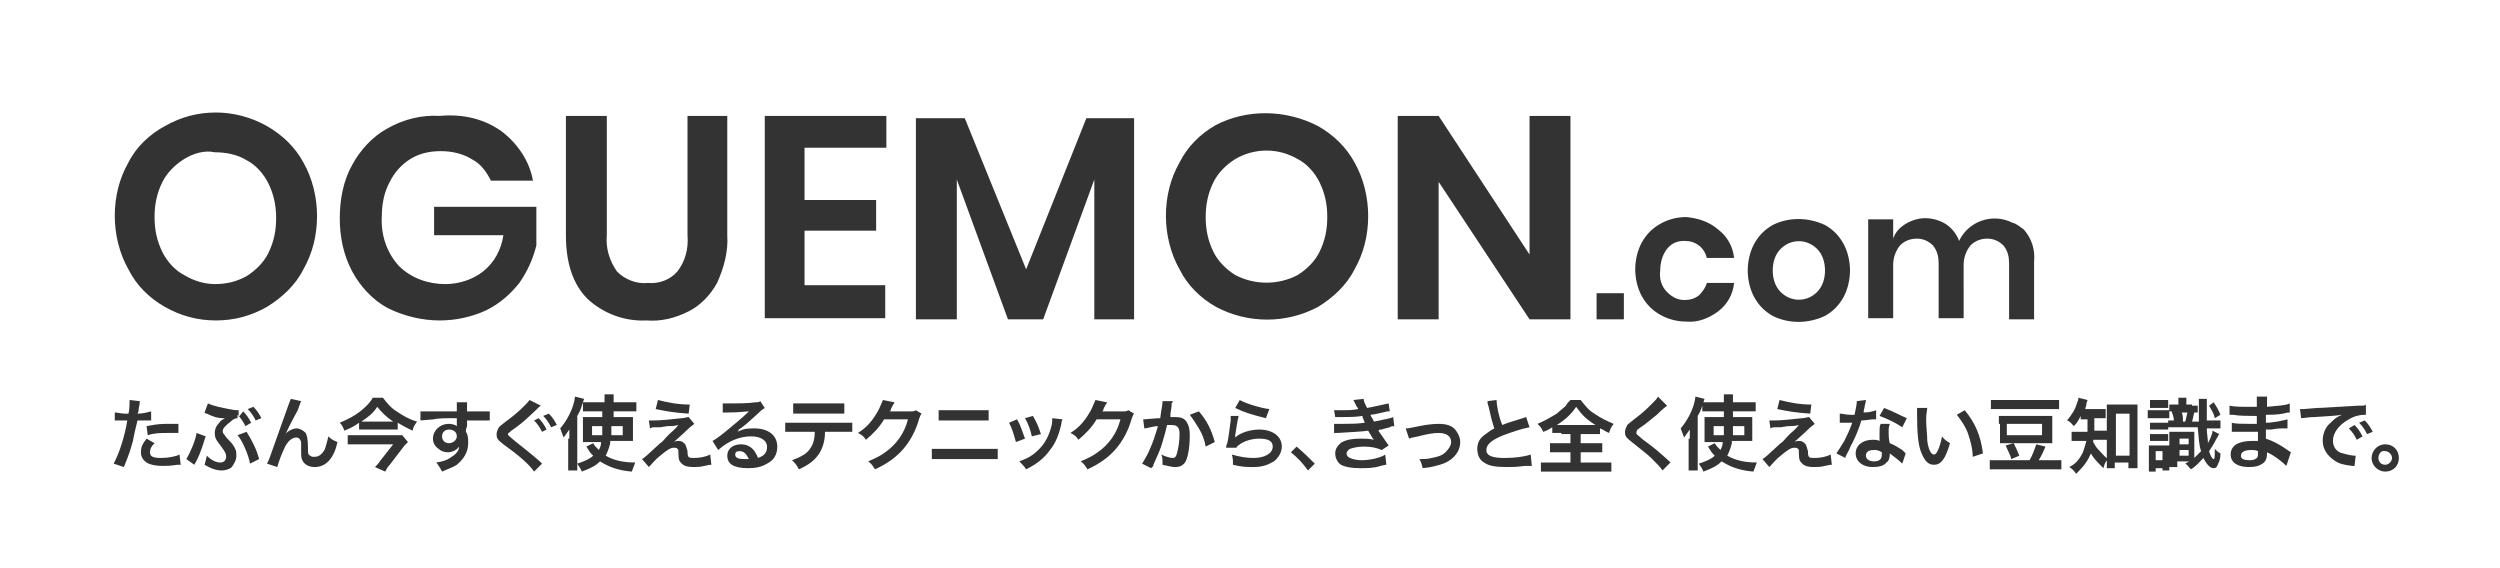 <svg xmlns="http://www.w3.org/2000/svg" id="レイヤー_1" viewBox="0 0 220 50"><style>.st0{fill:#333}</style><path d="M23.5 11.1c1.4.8 2.5 1.9 3.2 3.2.8 1.4 1.2 3.1 1.2 4.7 0 1.7-.4 3.3-1.2 4.7-.7 1.4-1.9 2.5-3.2 3.3-1.4.8-2.9 1.2-4.5 1.2s-3.1-.4-4.5-1.2c-1.4-.8-2.5-1.9-3.2-3.3-.8-1.4-1.2-3.1-1.2-4.7 0-1.7.4-3.3 1.2-4.7.7-1.4 1.9-2.5 3.2-3.2 1.4-.8 2.9-1.2 4.5-1.2 1.5 0 3.1.4 4.5 1.2zM16.2 14c-.8.5-1.5 1.2-1.9 2-.5 1-.7 2-.7 3.1s.2 2.1.7 3.1c.4.8 1.1 1.6 1.9 2 .8.5 1.8.8 2.7.8 1 0 1.9-.2 2.8-.7.8-.5 1.5-1.2 1.9-2 .5-1 .7-2 .7-3.1s-.2-2.1-.7-3.1c-.4-.8-1.1-1.6-1.9-2-.8-.5-1.8-.7-2.8-.7-.9-.2-1.9.1-2.7.6zM44.2 11.6c1.4 1.1 2.4 2.6 2.7 4.3h-3.7c-.4-.8-.9-1.5-1.7-1.9-.8-.5-1.8-.7-2.7-.7-1 0-1.9.2-2.7.7-.8.5-1.4 1.2-1.8 2-.5.9-.7 2-.7 3-.1 1.6.4 3.2 1.5 4.4 1.1 1.1 2.6 1.6 4.1 1.6 1.2 0 2.4-.4 3.3-1.1 1-.8 1.6-1.9 1.8-3.2h-6.1v-2.5h9v3.4c-.3 1.2-.8 2.3-1.5 3.3-.8 1-1.7 1.8-2.9 2.4-1.3.6-2.7.9-4.1.9-1.6 0-3.2-.4-4.6-1.1-1.3-.7-2.4-1.9-3.1-3.2-.8-1.5-1.1-3.1-1.1-4.7s.3-3.3 1.1-4.7c.7-1.3 1.8-2.5 3.1-3.2 1.4-.8 3-1.2 4.6-1.1 2.1-.2 4 .3 5.5 1.4zM53.4 10.2v10.5c-.1 1.1.2 2.2.9 3.2.7.7 1.7 1.1 2.7 1 1 .1 2-.3 2.6-1 .7-.9 1-2 .9-3.2V10.2H64v10.5c.1 1.4-.3 2.9-.9 4.2-.6 1.1-1.5 2-2.5 2.5-1.2.6-2.4.9-3.7.8-1.9.1-3.8-.6-5.2-1.9-1.3-1.3-1.9-3.2-1.9-5.6V10.2h3.6zM70.8 13v4.6h6.3v2.7h-6.3v4.8h7.1V28H67.3V10.2H78V13h-7.2zM99.8 10.4v17.7h-3.5V15.8l-4.5 12.3h-3.1l-4.5-12.3v12.3h-3.6V10.4h4.3l5.4 13.3 5.3-13.3h4.2zM116 11.1c1.4.8 2.5 1.9 3.2 3.2.8 1.4 1.2 3.1 1.2 4.7 0 1.7-.4 3.3-1.2 4.7-.7 1.4-1.9 2.5-3.2 3.3-2.8 1.5-6.2 1.5-9 0-1.4-.8-2.5-1.9-3.2-3.3-.8-1.4-1.2-3.1-1.2-4.7 0-1.7.4-3.3 1.2-4.7.7-1.4 1.8-2.5 3.2-3.3 2.7-1.4 6.1-1.4 9 .1zm-7.3 2.9c-.8.5-1.5 1.2-1.9 2-.5 1-.7 2-.7 3.1s.2 2.1.7 3.1c.4.8 1.1 1.5 1.9 2 1.7.9 3.8.9 5.5 0 .8-.5 1.5-1.2 1.9-2 .5-1 .7-2 .7-3.1s-.2-2.1-.7-3.1c-.4-.8-1.1-1.6-1.9-2-1.7-1-3.8-1-5.5 0zM138.2 28.1h-3.6l-8-12.1v12.1H123V10.2h3.6l8 12.2V10.2h3.6v17.9zM142.9 25.8v2.3h-2.4v-2.3h2.4zM151.2 20.2c.8.6 1.3 1.5 1.4 2.5h-2.4c-.1-.4-.3-.8-.7-1.1-.4-.3-.8-.4-1.3-.4-.6 0-1.1.2-1.5.7-.4.5-.6 1.2-.6 1.9-.1.7.1 1.4.6 1.9.4.4.9.7 1.5.7.5 0 .9-.1 1.3-.4.3-.3.6-.7.7-1.1h2.4c-.1 1-.6 1.9-1.4 2.5-.8.6-1.8 1-2.8.9-.8 0-1.6-.2-2.3-.6-.7-.4-1.2-.9-1.6-1.6-.4-.7-.6-1.6-.6-2.4 0-.8.2-1.7.6-2.4.4-.7.9-1.2 1.6-1.6.7-.4 1.5-.6 2.3-.6 1 .1 2 .4 2.8 1.1zM160.6 19.8c.7.4 1.2.9 1.6 1.6.4.7.6 1.6.6 2.4 0 .8-.2 1.7-.6 2.4-.4.7-.9 1.2-1.6 1.6-1.5.7-3.2.7-4.6 0-.7-.4-1.2-.9-1.6-1.6-.4-.7-.6-1.6-.6-2.4 0-.8.2-1.7.6-2.4.4-.7.9-1.2 1.6-1.6 1.4-.7 3.1-.7 4.6 0zm-3.9 2.1c-.5.5-.7 1.2-.7 1.9s.2 1.4.7 1.9c.9.9 2.3.9 3.2 0 .5-.5.7-1.2.7-1.9s-.2-1.4-.7-1.9c-.9-.9-2.3-.9-3.2 0 0-.1 0-.1 0 0zM178.1 20.2c.7.8 1 1.8.9 2.8v5.1h-2.2v-4.9c0-.6-.1-1.1-.5-1.6-.4-.4-.9-.6-1.4-.6-.6 0-1.1.2-1.5.6-.4.5-.6 1.1-.6 1.7V28h-2.2v-4.8c0-.6-.1-1.1-.5-1.6-.4-.4-.9-.6-1.4-.6-.6 0-1.1.2-1.5.6-.4.5-.6 1.1-.6 1.7V28h-2.2v-8.7h2.2V21c.2-.6.6-1 1.1-1.3.5-.3 1.1-.5 1.7-.5.7 0 1.3.2 1.8.5s1 .9 1.2 1.5c.8-1.7 2.9-2.5 4.7-1.6.4.1.7.4 1 .6z" class="st0"/><g><path d="M10.1 36.3c.3 0 .5.1.9.1h.3c.1-.3.1-.9.1-1.1v-.1l.9.1c0 .2 0 .2-.1.7 0 .2 0 .2-.1.4.5 0 .8-.1 1.2-.2v.8h-1.2c-.1.4-.3 1.2-.4 1.8-.2.7-.3 1.1-.8 2.3l-.9-.3c.5-.9 1-2.5 1.2-3.8h-.5-.5-.1v-.7zm3.5 2.7c-.3.3-.4.5-.4.8 0 .4.3.5 1 .5.5 0 1.2-.1 1.6-.3l.1.9h-.3c-.6.1-.9.1-1.3.1-.6 0-1.1-.1-1.4-.3-.3-.2-.5-.5-.5-.9s.1-.7.5-1.2l.7.4zm2.1-.9h-.9c-.7 0-1.2 0-1.8.2l-.1-.8c1-.2 1.3-.2 2.1-.2h.7v.8zM18.1 38.4c0 .1-.1.2-.1.3-.3 1-.6 1.7-.9 2.2-.3-.2-.4-.3-.7-.5.3-.5.8-1.6.9-2.3l.8.3zm3.3-2.2c.3.3.5.6.7 1l-.5.3c-.2-.4-.4-.7-.7-1v.3c-.2 0-.4.1-.6.3-.4.3-.7.6-.7.8 0 .1 0 .2.1.3.1.1.1.2.5.6.3.3.4.5.5.7.1.2.1.4.1.6 0 .4-.2.7-.4 1-.2.2-.6.3-.9.3-.5 0-1-.2-1.5-.5.1-.3.1-.4.2-.8.4.4.8.6 1.2.6.3 0 .5-.2.5-.5 0-.1 0-.2-.1-.4s-.2-.3-.4-.6c-.4-.5-.5-.7-.5-1.1 0-.3.1-.6.4-.9.1-.2.2-.2.5-.4h-.2c-.4 0-.8-.1-1.4-.4-.1 0-.1 0-.2-.1l.3-.8c.2.1.5.2.9.3.5.1 1.3.3 1.7.3h.1v.6l.4-.5zm.3 1.8c.5.8.9 1.6 1.1 2.4l-.8.4c-.1-.7-.7-2.1-1.1-2.5l.8-.3zm.8-1c-.2-.4-.4-.7-.7-1l.5-.2c.3.3.5.6.7 1l-.5.2zM25.1 38.3l.1-.2c.2-.2.6-.4.9-.4.3 0 .6.2.8.4.1.2.2.5.2 1.3 0 .5 0 .6.2.7.1.1.2.1.4.1.4 0 .7-.3.9-.7.1-.3.2-.7.3-1.1.2.2.3.3.8.5-.3 1.4-1 2.2-2 2.2-.5 0-.9-.2-1.1-.6-.1-.2-.1-.4-.1-.8v-.1-.5c0-.2 0-.3-.1-.4 0-.1-.2-.2-.3-.2-.4 0-.8.3-1.1 1-.2.4-.5 1.2-.6 1.6l-.9-.3c.1-.2.2-.4.4-1 1.6-4.5 1.6-4.5 1.7-4.7l.9.2c-.1.2-.1.3-.3.8-.6 1.1-1 1.9-1.1 2.2zM34.8 37.8H31.6v-.6c-.4.3-.8.5-1.3.7-.1-.3-.2-.5-.4-.7.7-.3 1.3-.6 1.8-1s.9-.8 1.1-1.2h.9c.3.4.7.9 1.2 1.2.6.4 1.1.7 1.8.9-.2.3-.3.4-.4.8-.6-.3-.8-.4-1.3-.7v.6zm1.1 1.1l-.3.3-1.3 1.7c-.2.2-.3.4-.4.6l-.9-.4c.2-.2.3-.3.5-.6l1.1-1.4h-4v-.8H35.4l.5.6zm-1.7-1.8h.4c-.6-.4-1-.8-1.4-1.3-.4.6-.8.9-1.4 1.3h2.4zM41 37.8v.2c.2.3.2.6.2 1 0 .8-.4 1.4-1 1.9-.3.2-.6.3-1.3.6-.2-.4-.3-.5-.5-.8.6-.1.9-.2 1.2-.4.5-.3.8-.6.8-1-.2.3-.6.5-1 .5-.3 0-.6-.1-.8-.3-.3-.2-.5-.5-.5-.9 0-.7.6-1.3 1.4-1.3.3 0 .6.1.7.2v-.1-.6c-1 0-1.7 0-2 .1-1.1.1-1.1.1-1.2.1v-.8h3.2v-.8h.9v.8h2v.8h-2v.5l-.1.3zm-1.5 0c-.4 0-.6.3-.6.6s.2.6.6.6c.4 0 .7-.3.7-.6 0-.4-.3-.6-.7-.6zM47.6 35.7c-.2.1-.2.2-1.1 1-.3.3-.9.8-1.5 1.2-.2.2-.3.2-.3.3 0 .1 0 .1.6.6 1 .8 1.4 1.1 2.2 1.8l.2.2-.7.7c-.4-.6-1.3-1.4-2.7-2.4-.5-.4-.6-.5-.6-.9 0-.2.1-.4.2-.6.1-.1.1-.1.6-.5 1-.7 1.9-1.6 2.1-1.9l1 .5zm-.2 1.1c.3.3.5.6.7 1l-.4.2c-.2-.4-.4-.7-.7-1l.4-.2zm1.1.8c-.2-.4-.4-.7-.7-1l.5-.2c.3.3.5.6.7 1l-.5.2zM50.1 38.6v-.8c-.2.3-.3.4-.5.7-.1-.3-.2-.5-.3-.8.6-.7 1.2-1.8 1.3-2.8l.8.2c-.3.9-.3 1-.6 1.5v4.8H50v-2.8zm3.6.4c-.1.4-.2.7-.4 1.1.7.4 1.5.6 2.6.6-.1.3-.2.5-.3.8-1.2-.1-2-.4-2.8-.9-.4.4-.8.6-1.6.9-.1-.3-.3-.5-.4-.7.6-.2 1.1-.4 1.4-.7-.2-.2-.3-.3-.4-.5-.1-.1-.1-.2-.2-.3l.6-.3c.1.2.2.3.5.6.1-.2.2-.4.2-.7h-1.6v-1.6-.6H53v-.5h-1.7v-.8H53.2v-.7h.8v.7h2v.8h-2v.5h1.7v2.1h-2zm-1.6-1.5v.8h.9v-.8h-.9zm1.7 0v.8h1v-.8h-1zM57.1 37h.4c.7 0 1.6-.1 2.5-.2.3 0 .4-.1.6-.1l.5.6c-.1.1-.3.2-.6.5-.4.4-1 .9-1.2 1.1.2-.1.3-.1.4-.1.3 0 .4.1.6.3.1.2.1.3.2.6 0 .6.1.6.6.6s1-.1 1.4-.3l.1.9c-.1 0-.2 0-.6.1-.4.1-.7.1-1 .1-.5 0-.8-.1-1-.3-.2-.2-.3-.3-.3-.9 0-.3 0-.4-.1-.4 0-.1-.2-.1-.3-.1-.3 0-.6.2-1.2.7-.4.3-.7.7-1 1l-.6-.7c.3-.2.3-.2 1.6-1.4.2-.1.3-.3.8-.8.2-.2.5-.4.8-.8-.4.1-.6.1-.9.1-.1 0-.1 0-.7.1h-.4c-.3 0-.3 0-.5.1l-.1-.7zm.8-1.8c.8.2 1.7.4 2.8.4l-.1.8c-1.4-.1-1.9-.2-2.9-.4l.2-.8zM64.9 38c.6-.3.9-.3 1.5-.3 1.2 0 2 .6 2 1.6 0 .7-.3 1.2-.9 1.5-.5.3-1 .4-1.7.4-.6 0-1.1-.1-1.4-.3-.3-.2-.4-.5-.4-.8 0-.6.5-1 1.2-1 .5 0 .9.2 1.2.6.1.2.2.3.3.6.6-.2.8-.5.8-1s-.5-.9-1.4-.9c-1 0-2 .4-2.9 1.2l-.5-.8c.2-.1.5-.3 1-.7.6-.5 1.6-1.3 2.1-1.8l.1-.1c-.3 0-.7.1-2 .1h-.3v-.8h.8c.6 0 1.4 0 2.1-.1.2 0 .3 0 .4-.1l.4.6c-.1.1-.2.1-.4.3-.3.3-.9.8-1.1 1-.1.1-.6.5-.8.6 0 .1 0 .1-.1.2zm.2 1.7c-.3 0-.4.1-.4.3 0 .3.3.4.8.4h.4c-.2-.4-.4-.7-.8-.7zM72.6 38c0 .8-.2 1.4-.5 1.9-.4.6-.9 1-1.8 1.4-.2-.4-.3-.5-.6-.8.8-.3 1.4-.6 1.7-1.2.2-.3.3-.8.3-1.3h-2.6v-.8H75v.8h-2.4zm-2.8-2.5h4.5v.9h-4.5v-.9zM81.1 36.4c-.1.1-.1.2-.2.4-.3 1.1-.8 2-1.4 2.7-.6.7-1.4 1.3-2.5 1.8-.2-.3-.3-.5-.6-.7.7-.3 1.1-.5 1.5-.8 1-.7 1.7-1.7 2-2.9h-2.1c-.4.7-1 1.3-1.6 1.8-.2-.3-.3-.4-.7-.6.8-.5 1.3-1.1 1.8-2 .2-.4.3-.7.4-.9l1 .2c0 .1 0 .1-.1.2l-.1.2-.1.2c0 .1 0 .1-.1.2h1.8c.3 0 .3 0 .5-.1l.5.3zM82 39.5H87.8v.9H82v-.9zm.7-3.4H87v.9H82.6v-.9zM89.5 36.9c.3.5.4.9.7 1.7l-.8.3c-.2-.7-.3-1.1-.6-1.7l.7-.3zm4 0c0 .1-.1.1-.1.4-.2.9-.5 1.7-1 2.3-.5.7-1.1 1.2-2.1 1.7-.2-.3-.3-.4-.6-.7.5-.2.8-.3 1.2-.6.8-.6 1.3-1.3 1.6-2.4.1-.3.1-.6.1-.8l.9.1zm-2.6-.3c.4.7.5 1 .7 1.6l-.8.2c-.1-.5-.3-1.1-.6-1.6l.7-.2zM99.8 36.4c-.1.1-.1.2-.2.4-.3 1.1-.8 2-1.4 2.7-.6.7-1.4 1.3-2.5 1.8-.2-.3-.3-.5-.6-.7.7-.3 1.1-.5 1.5-.8 1-.7 1.7-1.7 2-2.9h-2.1c-.4.7-1 1.3-1.6 1.8-.2-.3-.3-.4-.7-.6.8-.5 1.3-1.1 1.8-2 .2-.4.3-.7.4-.9l1 .2c0 .1 0 .1-.1.2l-.1.2-.1.2c0 .1 0 .1-.1.2h1.8c.3 0 .3 0 .5-.1l.5.3zM103.2 35.3c0 .1 0 .1-.1.2v.2c0 .1 0 .1-.1.7v.3h.4c.5 0 .8.1 1 .4.2.3.3.6.3 1.2 0 1.2-.2 2.2-.5 2.5-.2.2-.4.3-.8.3-.3 0-.6-.1-1.1-.2v-.3c0-.2 0-.3-.1-.6.4.2.8.3 1 .3.2 0 .3-.1.4-.5.1-.4.2-1 .2-1.6 0-.6-.2-.8-.7-.8h-.4c-.2.9-.3 1.1-.4 1.5-.2.7-.4 1.1-.8 2 0 .1 0 .1-.1.2l-.1.1-.8-.4c.2-.3.5-.8.7-1.3.3-.7.4-1 .7-2-.4 0-1 .2-1.2.2l-.1-.8c.3 0 1.1-.1 1.5-.1.1-.8.2-1.2.2-1.4v-.1h.9zm2.3.9c.7.8 1.1 1.6 1.4 2.7l-.8.4c-.1-.6-.3-1.1-.6-1.6s-.5-.8-.8-1.2l.8-.3zM109 36.6c-.1.4-.2 1-.3 1.7v.2c.4-.4 1.3-.7 2.1-.7 1.2 0 2 .6 2 1.5 0 .5-.3 1-.7 1.3-.5.3-1 .5-1.8.5-.6 0-1 0-1.8-.2 0-.4 0-.6-.1-.9.7.2 1.3.3 1.9.3 1 0 1.7-.4 1.7-1 0-.5-.4-.7-1.2-.7-.6 0-1.3.2-1.7.5-.1.1-.2.1-.3.3h-.9c0-.1 0-.2.1-.4.1-.4.2-1.2.3-2v-.4h.7zm.1-1.4c.5.3 1.8.7 2.6.8l-.3.8c-1.2-.3-1.9-.5-2.7-.9l.4-.7zM114.1 39.3c.6.5 1 .9 1.6 1.5l-.6.6c-.5-.7-.9-1.1-1.5-1.6l.5-.5zM117.4 36.1h.7c.5 0 .9 0 1.4-.1 0-.1 0-.1-.1-.2l-.3-.6.9-.1c0 .2.1.4.3.8.6-.1 1.4-.3 1.9-.4l.1.7h-.2c-.5.1-1.2.3-1.5.3.1.3.2.3.3.6.6-.1.9-.2 1-.2.4-.1.5-.1.7-.2l.1.8c-.1 0-.3 0-.4.1-.3.1-.5.1-.7.2-.2 0-.2 0-.3.1.4.6.5.7.9 1.3l-.6.4c-.5-.2-.9-.3-1.6-.3-.5 0-.9.1-1.2.2-.2.1-.3.3-.3.4 0 .2.1.3.3.4.2.1.6.2 1 .2.7 0 1.7-.2 2.1-.5l.1.9c-.1 0-.1 0-.5.1-.6.2-1.2.2-1.8.2-.8 0-1.3-.1-1.7-.3-.3-.2-.5-.6-.5-1s.2-.7.6-1c.4-.2.9-.3 1.6-.3.4 0 .8 0 1.2.1-.1-.1-.2-.3-.5-.8-.7.1-1.2.1-2.7.2h-.3v-.8h.7c.7 0 1.3 0 2-.1 0-.1-.1-.1-.1-.3-.1-.1-.1-.2-.1-.3-.6.1-1.1.1-1.9.1h-.5l-.1-.6zM123.7 37.7c.2 0 .2 0 .7-.1.9-.2 1.6-.3 2.2-.3.8 0 1.3.2 1.6.7.2.3.3.6.3.9 0 .9-.7 1.7-1.8 2-.4.1-.6.2-1.5.3-.1-.3-.1-.5-.3-.8h.1c.3 0 .6 0 1-.1.5-.1.9-.2 1.2-.5.3-.3.5-.6.5-.9 0-.5-.4-.8-1.1-.8-.5 0-1 .1-1.8.3-.4.1-.6.1-.8.2l-.3-.9zM131.7 35.2c0 .5.2 1.5.5 2.2.5-.2.5-.2 1.8-.6.1 0 .2-.1.3-.1l.3.9c-.6.1-1.5.4-2.3.7-1 .4-1.5.8-1.5 1.3s.5.7 1.6.7c.9 0 1.7-.1 2.3-.3l.1 1h-.6c-.8.1-1.1.1-1.6.1-1 0-1.6-.1-2-.4-.4-.2-.6-.7-.6-1.2s.2-.9.6-1.2c.3-.2.5-.4.9-.6-.2-.6-.3-1-.5-1.9-.1-.3-.1-.3-.1-.5l.8-.1zM137.4 38.1h-.8v-.5c-.3.2-.5.3-.8.4-.2-.4-.2-.4-.5-.7.7-.3 1.2-.6 1.7-.9.2-.2.6-.5.8-.7.1-.2.2-.3.4-.5h.9c.4.5.7.9 1.2 1.2.6.4 1 .6 1.7.9-.3.4-.3.5-.4.8-.3-.1-.5-.3-.8-.4v.5h-1.7v.8H141v.8H139.1v.9h2.7v.8H135.6v-.8h2.6v-.9h-1.8V39h1.8v-.8h-.8zm2.7-.7h.3c-.8-.5-1.2-.9-1.7-1.6-.4.6-.9 1.1-1.7 1.6H140.1zM146.7 35.7c-.1.1-.3.2-.9.8-.4.3-.8.7-1.7 1.3-.1.2-.1.2-.1.3 0 .1 0 .1.6.6 1.1.8 1.3 1 2.2 1.8l.2.2-.7.7c-.2-.3-.4-.5-.9-1s-.7-.6-1.8-1.5c-.5-.4-.6-.5-.6-.9 0-.2.1-.4.2-.6.1-.1.1-.1.6-.5.8-.6 1.1-.9 1.6-1.4.3-.3.4-.4.5-.6l.8.8zM148.7 38.6v-.8c-.2.3-.3.4-.5.7-.1-.3-.2-.5-.3-.8.6-.7 1.2-1.8 1.3-2.8l.8.2c-.3.9-.3 1-.6 1.5v4.8h-.8v-2.8zm3.7.4c-.1.4-.2.7-.4 1.1.7.4 1.5.6 2.6.6-.1.3-.2.5-.3.8-1.2-.1-2-.4-2.8-.9-.4.4-.8.6-1.6.9-.1-.3-.3-.5-.4-.7.6-.2 1.1-.4 1.4-.7-.2-.2-.3-.3-.4-.5-.1-.1-.1-.2-.2-.3l.6-.3c.1.2.2.3.5.6.1-.2.2-.4.2-.7H150v-1.6-.6H151.7v-.5h-1.9v-.8H151.7v-.7h.8v.7h2v.8h-2v.5h1.7v2.1h-1.8zm-1.6-1.5v.8h.9v-.8h-.9zm1.7 0v.8h1v-.8h-1zM155.7 37h.4c.7 0 1.6-.1 2.5-.2.3 0 .4-.1.6-.1l.5.6c-.1.1-.3.2-.6.5-.4.4-1 .9-1.2 1.1.2-.1.3-.1.4-.1.3 0 .4.1.6.3.1.2.1.3.2.6 0 .6.1.6.6.6s1-.1 1.4-.3l.1.9c-.1 0-.2 0-.6.1-.4.1-.7.1-1 .1-.5 0-.8-.1-1-.3-.2-.2-.3-.3-.3-.9 0-.3 0-.4-.1-.4 0-.1-.2-.1-.3-.1-.3 0-.6.2-1.2.7-.4.3-.7.7-1 1l-.6-.7c.3-.2.3-.2 1.6-1.4.2-.1.3-.3.8-.8.2-.2.5-.4.8-.8-.4.1-.6.1-.9.1-.1 0-.1 0-.7.1h-.4c-.3 0-.3 0-.5.1l-.1-.7zm.9-1.8c.8.2 1.7.4 2.8.4l-.1.8c-1.4-.1-1.9-.2-2.9-.4l.2-.8zM164.2 35.2c0 .1 0 .1-.1.5 0 .2-.1.3-.1.6.5 0 .8-.1 1.1-.2v.8h-.2c-.3 0-.7.1-1.1.1-.2.7-.5 1.4-.8 2-.2.3-.2.5-.5 1-.1.2-.1.2-.1.3l-.8-.4c.2-.3.4-.6.7-1.1.3-.6.4-.8.7-1.6h-1.1v-.8c.3 0 .5.1.9.1h.4c.1-.5.2-.9.2-1.2l.8-.1zm3.2 5.6c-.3-.3-.7-.6-1.1-.9v.1c0 .3-.1.6-.3.7-.2.3-.7.4-1.2.4-.9 0-1.5-.5-1.5-1.2s.6-1.2 1.5-1.2c.2 0 .4 0 .6.1V38c0-.3 0-.5.1-.7h.8c-.1.3-.1.4-.1.7 0 .3 0 .6.1 1 .5.2.6.3 1.1.6l.2.2.1.1-.3.9zm-2.5-1.2c-.5 0-.7.2-.7.5s.3.5.7.5c.5 0 .7-.2.7-.6v-.2c-.3-.2-.5-.2-.7-.2zm2.5-2c-.6-.4-1.2-.7-2-1l.4-.7c.8.3 1.3.6 2 .9l-.4.8zM169.6 35.8c0 .3-.1.6-.1 1.1 0 .6.1 1.4.1 1.9.1.7.3 1.2.6 1.2.1 0 .2-.1.3-.3.2-.4.3-.8.4-1.3.2.3.4.4.7.6-.4 1.4-.8 1.9-1.4 1.9-.5 0-.8-.3-1.1-1-.3-.7-.4-1.7-.4-3.6v-.4h.9zm3.3.3c.9 1.1 1.4 2.2 1.6 3.8l-.9.3c0-.7-.2-1.4-.4-2-.2-.6-.6-1.2-1-1.7l.7-.4zM178.6 40.5c.3-.5.4-.9.6-1.4l.8.2c-.2.5-.4.9-.6 1.2h2v.8H175.1v-.8h3.5zm2.6-4.5H175.2v-.8H181.2v.8zm-5.3 1.3v-.7h4.7V39H176v-1.7zm1.3 1.7c.2.4.3.6.5 1.1l-.7.3c-.1-.4-.3-.7-.5-1.2l.7-.2zm-.6-.7h3.1v-1h-3.1v1zM183.1 36.6c-.2.4-.3.6-.6.9-.2-.2-.3-.4-.6-.5.4-.5.7-.9.9-1.6.1-.2.1-.3.1-.4l.8.2c0 .1-.1.2-.1.4 0 .1-.1.3-.1.4h1.8v.8h-1v1.1h1.1v.8h-1.2v.2c.2.3.2.4.4.6.3.3.5.6.9.9-.2.2-.3.4-.4.8-.5-.5-.9-.9-1.1-1.3-.3.7-.6 1.1-1.3 1.8-.2-.3-.3-.4-.6-.6.6-.3.9-.7 1.2-1.3.1-.3.2-.6.3-1h-1.3V38h1.4v-1.1h-.6zm3.1 4.6h-.8V36.3v-.7h2.7V41.2h-.8v-.5h-1.2v.5zm0-1.1h1.2v-3.7h-1.2v3.7zM191 36.8h-2v-.7h1.9v.7zm-1.9 3v-.6h1.8v2.2h-.6v-.2h-.6v.3h-.6V39.8zm.1-2.6h1.6v.6h-1.6v-.6zm0 1h1.6v.6h-1.6v-.6zm0-3h1.6v.7h-1.6v-.7zm.5 5.3h.6v-.8h-.6v.8zm3.2-4.8h.5v.6h-.3c-.1.3-.1.5-.2.8h.6v-1.3-.7h.7V37H195.4v.7H194.2c0 .5.1.9.1 1.3.2-.4.4-.8.4-1.1l.6.3c-.1.1-.1.2-.3.5-.2.4-.4.7-.6 1 .1.4.3.7.4.7.1 0 .1-.2.1-.9.2.2.3.3.5.4 0 .5-.1.7-.2.9-.1.3-.2.4-.4.4-.3 0-.6-.3-.9-.9-.3.3-.6.7-1.1 1-.2-.2-.3-.4-.5-.5.2-.1.3-.2.4-.2h-1.1v.5h-.7v-2.5-.6h2.2V40.3l.6-.6c-.2-.5-.2-1.2-.3-2.1H190.8V37h.5c0-.3-.1-.5-.2-.8h-.2v-.6h.8V35h.7v.6h.5zm-1.1 3.4h.8v-.5h-.8v.5zm0 1h.8v-.5h-.8v.5zm.5-3c.1-.3.1-.5.2-.8h-.5c.1.3.1.4.1.8h.2zm2.5-1.7c.2.3.4.6.6 1.1l-.5.3c-.1-.5-.3-.7-.5-1.1l.4-.3zM201.2 41c-.3-.3-.8-.7-1.3-1l-.4-.2v.1c0 .4-.1.7-.4.9-.3.2-.6.3-1.2.3-1 0-1.6-.4-1.6-1.1 0-.8.7-1.2 1.9-1.2h.5v-.2-.2-.4h-2.3v-.8c.3.1 1 .1 1.6.1h.6v-.7h-.4c-.3 0-1.2 0-1.7-.1h-.2-.1v-.8c.4.1 1.1.1 1.9.1h.5v-.9h.9v.9c.9-.1 1.6-.1 2-.3v.8c-.2 0-.2 0-.6.1-.6.1-.9.1-1.5.1v.7c.3 0 .3 0 1-.1.4-.1.6-.1.9-.2v.8h-.5c-.1 0-.4 0-.9.1h-.5v.8c.6.2 1.2.5 1.9 1 .1.1.2.1.3.2l-.4 1.2zm-3.1-1.4c-.6 0-.9.2-.9.5s.3.4.8.4c.3 0 .5-.1.6-.2.1-.1.1-.2.1-.4v-.2c-.2-.1-.4-.1-.6-.1zM202.4 36h.3c.1 0 .1 0 1.2-.1.5 0 1.7-.1 3.6-.2.6 0 .6 0 .7-.1v.9h-.1c-.4 0-.9.1-1.4.4-.9.5-1.4 1.2-1.4 1.9 0 .5.3 1 .9 1.1.3.1.8.2 1 .2h.1l-.1.9h-.2c-.8-.1-1.2-.2-1.6-.5-.6-.4-1-1-1-1.7 0-.6.2-1.2.7-1.6.3-.3.5-.5 1-.7-.6.1-1 .1-2.4.2-.6 0-.9.1-1.2.1l-.1-.8zm4.8 1.4c.3.3.5.6.7 1l-.5.3c-.2-.4-.4-.7-.7-1l.5-.3zm1.1.8c-.2-.4-.4-.7-.7-1l.5-.2c.3.3.5.6.7 1l-.5.2zM211.1 40.3c0 .7-.5 1.2-1.2 1.2-.6 0-1.2-.5-1.2-1.2 0-.6.5-1.2 1.2-1.2s1.2.5 1.2 1.2zm-1.8 0c0 .4.3.6.6.6s.6-.3.6-.6-.3-.6-.6-.6c-.3-.1-.6.2-.6.6z" class="st0"/></g></svg>